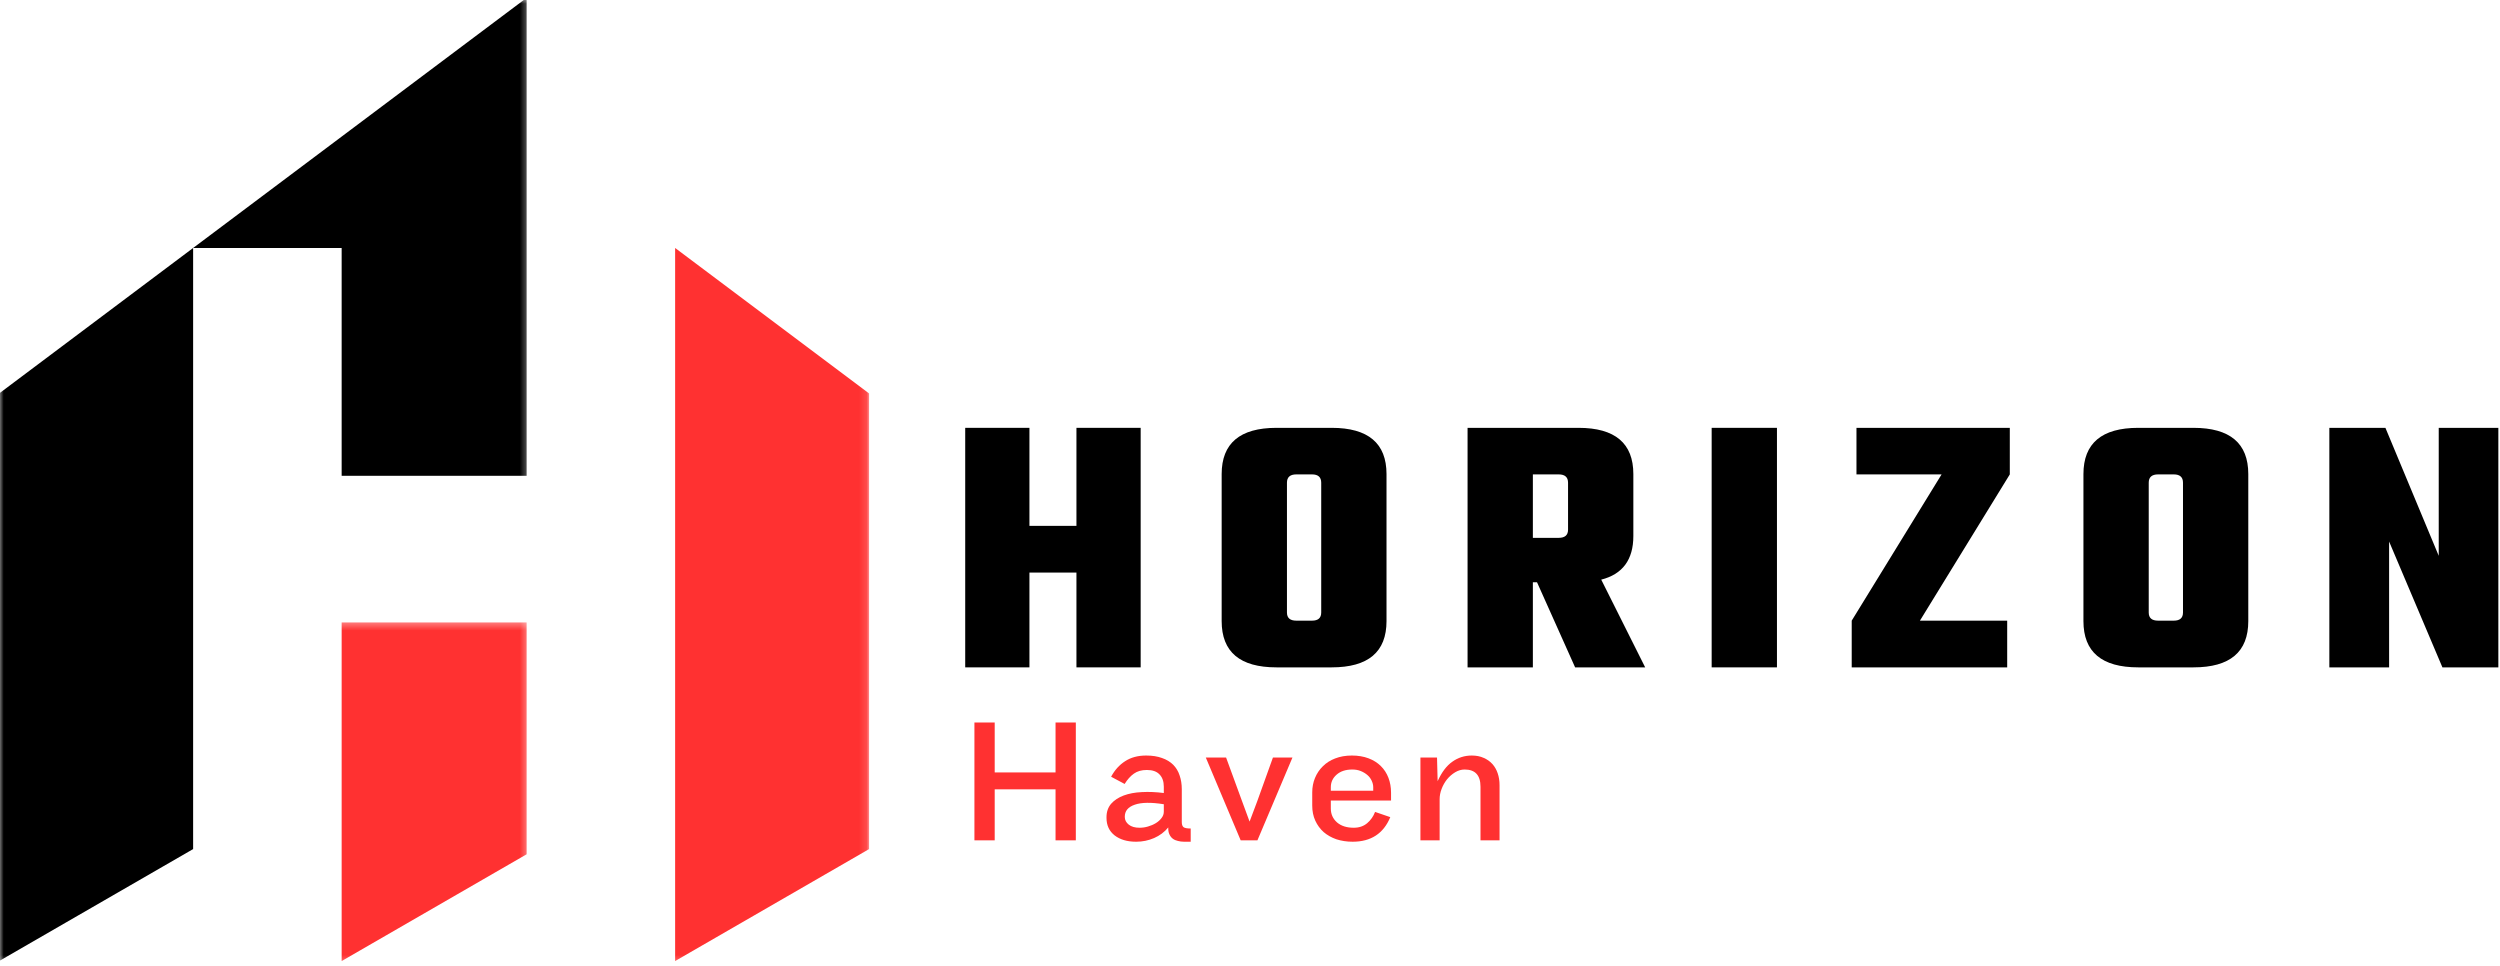 <svg width="339" height="131" viewBox="0 0 339 131" fill="none" xmlns="http://www.w3.org/2000/svg">
<g clip-path="url(#clip0_9_69)">
<mask id="mask0_9_69" style="mask-type:luminance" maskUnits="userSpaceOnUse" x="90" y="32" width="28" height="99">
<path d="M90.333 32.333H117.875V130.708H90.333V32.333Z" fill="white"/>
</mask>
<g mask="url(#mask0_9_69)">
<path fill-rule="evenodd" clip-rule="evenodd" d="M117.849 53.354L91.547 33.625C91.547 65.854 91.547 98.089 91.547 130.318L117.849 115.135V53.354Z" fill="#FF3131"/>
</g>
<mask id="mask1_9_69" style="mask-type:luminance" maskUnits="userSpaceOnUse" x="45" y="84" width="27" height="47">
<path d="M45 84.333H71.667V130.708H45V84.333Z" fill="white"/>
</mask>
<g mask="url(#mask1_9_69)">
<path fill-rule="evenodd" clip-rule="evenodd" d="M71.412 84.396H46.328V130.318L71.412 115.839V84.396Z" fill="#FF3131"/>
</g>
<mask id="mask2_9_69" style="mask-type:luminance" maskUnits="userSpaceOnUse" x="-1" y="-1" width="73" height="132">
<path d="M-0.125 -0.292H71.667V130.708H-0.125V-0.292Z" fill="white"/>
</mask>
<g mask="url(#mask2_9_69)">
<path fill-rule="evenodd" clip-rule="evenodd" d="M26.188 33.625C26.188 60.797 26.188 87.964 26.188 115.135L-0.115 130.318V53.354L26.188 33.625L71.412 -0.292C71.412 21.312 71.412 42.911 71.412 64.516H46.328V33.625H26.188Z" fill="black"/>
</g>
<path d="M145.966 58.015H154.674V90.495H145.966V77.64H139.591V90.495H130.883V58.015H139.591V71.307H145.966V58.015Z" fill="black"/>
<path d="M173.095 58.015H180.574C185.532 58.015 188.011 60.109 188.011 64.286V84.224C188.011 88.406 185.532 90.495 180.574 90.495H173.095C168.136 90.495 165.657 88.406 165.657 84.224V64.286C165.657 60.109 168.136 58.015 173.095 58.015ZM179.157 83.057V65.453C179.157 64.703 178.74 64.328 177.907 64.328H175.782C174.933 64.328 174.511 64.703 174.511 65.453V83.057C174.511 83.797 174.933 84.161 175.782 84.161H177.907C178.74 84.161 179.157 83.797 179.157 83.057Z" fill="black"/>
<path d="M207.857 78.953V90.495H199.002V58.015H214.044C219.002 58.015 221.482 60.109 221.482 64.286V72.682C221.482 75.89 220.028 77.864 217.127 78.599L223.086 90.495H213.586L208.419 78.953H207.857ZM211.357 64.328H207.857V72.932H211.357C212.2 72.932 212.627 72.567 212.627 71.828V65.453C212.627 64.703 212.2 64.328 211.357 64.328Z" fill="black"/>
<path d="M232.101 58.015H240.955V90.495H232.101V58.015Z" fill="black"/>
<path d="M272.529 58.015V64.328L260.342 84.161H272.175V90.495H251.092V84.161L263.279 64.328H251.737V58.015H272.529Z" fill="black"/>
<path d="M289.951 58.015H297.43C302.389 58.015 304.868 60.109 304.868 64.286V84.224C304.868 88.406 302.389 90.495 297.43 90.495H289.951C284.993 90.495 282.514 88.406 282.514 84.224V64.286C282.514 60.109 284.993 58.015 289.951 58.015ZM296.014 83.057V65.453C296.014 64.703 295.597 64.328 294.764 64.328H292.639C291.79 64.328 291.368 64.703 291.368 65.453V83.057C291.368 83.797 291.79 84.161 292.639 84.161H294.764C295.597 84.161 296.014 83.797 296.014 83.057Z" fill="black"/>
<path d="M330.692 58.015H338.776V90.495H331.192L323.963 73.432V90.495H315.859V58.015H323.463L330.692 75.37V58.015Z" fill="black"/>
<path d="M143.132 113.95V107.034H134.882V113.95H132.132V97.971H134.882V104.742H143.132V97.971H145.882V113.95H143.132Z" fill="#FF3131"/>
<path d="M160.542 114.138C160.261 114.138 159.99 114.101 159.73 114.034C159.464 113.976 159.23 113.878 159.022 113.721C158.824 113.57 158.673 113.367 158.563 113.117C158.449 112.867 158.402 112.565 158.417 112.2C157.902 112.825 157.261 113.305 156.501 113.638C155.735 113.971 154.923 114.138 154.063 114.138C152.865 114.138 151.897 113.857 151.147 113.284C150.407 112.7 150.042 111.909 150.042 110.909V110.805C150.042 110.086 150.251 109.482 150.667 108.992C151.095 108.508 151.667 108.133 152.376 107.867C153.084 107.607 153.902 107.45 154.834 107.409C155.777 107.357 156.772 107.398 157.813 107.534V106.68C157.813 105.961 157.615 105.404 157.23 105.013C156.855 104.612 156.282 104.409 155.522 104.409C154.798 104.409 154.209 104.575 153.751 104.909C153.292 105.232 152.876 105.695 152.501 106.305L150.667 105.325C151.152 104.424 151.782 103.721 152.563 103.221C153.339 102.711 154.292 102.45 155.417 102.45C156.251 102.45 156.964 102.565 157.563 102.784C158.173 102.992 158.678 103.299 159.084 103.7C159.485 104.107 159.777 104.591 159.959 105.159C160.152 105.716 160.251 106.336 160.251 107.013V111.471C160.251 111.794 160.324 112.023 160.48 112.159C160.647 112.284 160.97 112.346 161.459 112.346V114.138H160.542ZM157.813 109.055C156.089 108.779 154.777 108.799 153.876 109.117C152.97 109.424 152.522 109.966 152.522 110.742V110.784C152.522 111.19 152.699 111.534 153.063 111.825C153.423 112.107 153.907 112.242 154.522 112.242C154.907 112.242 155.292 112.19 155.667 112.075C156.053 111.966 156.407 111.815 156.73 111.617C157.048 111.424 157.303 111.195 157.501 110.93C157.709 110.669 157.813 110.378 157.813 110.055V109.055Z" fill="#FF3131"/>
<path d="M170.507 113.95H168.236L163.507 102.721H166.257L168.423 108.638L169.444 111.409L170.486 108.638L172.611 102.721H175.257L170.507 113.95Z" fill="#FF3131"/>
<path d="M180.459 108.555V109.638C180.459 110.388 180.735 111.013 181.293 111.513C181.86 112.003 182.616 112.242 183.564 112.242C184.298 112.242 184.907 112.034 185.397 111.617C185.881 111.2 186.235 110.695 186.459 110.096L188.522 110.805C187.605 113.029 185.902 114.138 183.418 114.138C182.626 114.138 181.887 114.023 181.209 113.805C180.543 113.57 179.965 113.242 179.48 112.825C179.006 112.398 178.631 111.883 178.355 111.284C178.074 110.674 177.939 109.992 177.939 109.242V107.45C177.939 106.742 178.064 106.091 178.314 105.492C178.564 104.883 178.918 104.357 179.376 103.909C179.834 103.45 180.387 103.096 181.043 102.846C181.709 102.586 182.465 102.45 183.314 102.45C184.147 102.45 184.897 102.575 185.564 102.825C186.23 103.075 186.782 103.424 187.23 103.867C187.689 104.315 188.032 104.846 188.272 105.471C188.506 106.086 188.626 106.758 188.626 107.492V108.555H180.459ZM186.209 106.742C186.209 106.45 186.137 106.159 186.001 105.867C185.86 105.565 185.668 105.305 185.418 105.096C185.168 104.878 184.866 104.695 184.522 104.555C184.189 104.419 183.803 104.346 183.376 104.346C182.47 104.346 181.756 104.586 181.23 105.055C180.715 105.513 180.459 106.075 180.459 106.742V107.221H186.209V106.742Z" fill="#FF3131"/>
<path d="M200.756 113.95V106.68C200.756 105.128 200.037 104.346 198.61 104.346C198.162 104.346 197.735 104.471 197.318 104.721C196.902 104.971 196.532 105.294 196.214 105.68C195.907 106.07 195.662 106.503 195.485 106.971C195.303 107.445 195.214 107.909 195.214 108.367V113.95H192.61V102.721H194.86L194.943 105.93C195.495 104.711 196.162 103.825 196.943 103.284C197.719 102.732 198.594 102.45 199.568 102.45C200.178 102.45 200.714 102.555 201.172 102.763C201.641 102.961 202.037 103.237 202.36 103.596C202.678 103.945 202.922 104.367 203.089 104.867C203.256 105.357 203.339 105.888 203.339 106.471V113.95H200.756Z" fill="#FF3131"/>
</g>
<defs>
<clipPath id="clip0_9_69">
<rect width="339" height="131" fill="white"/>
</clipPath>
</defs>
</svg>

